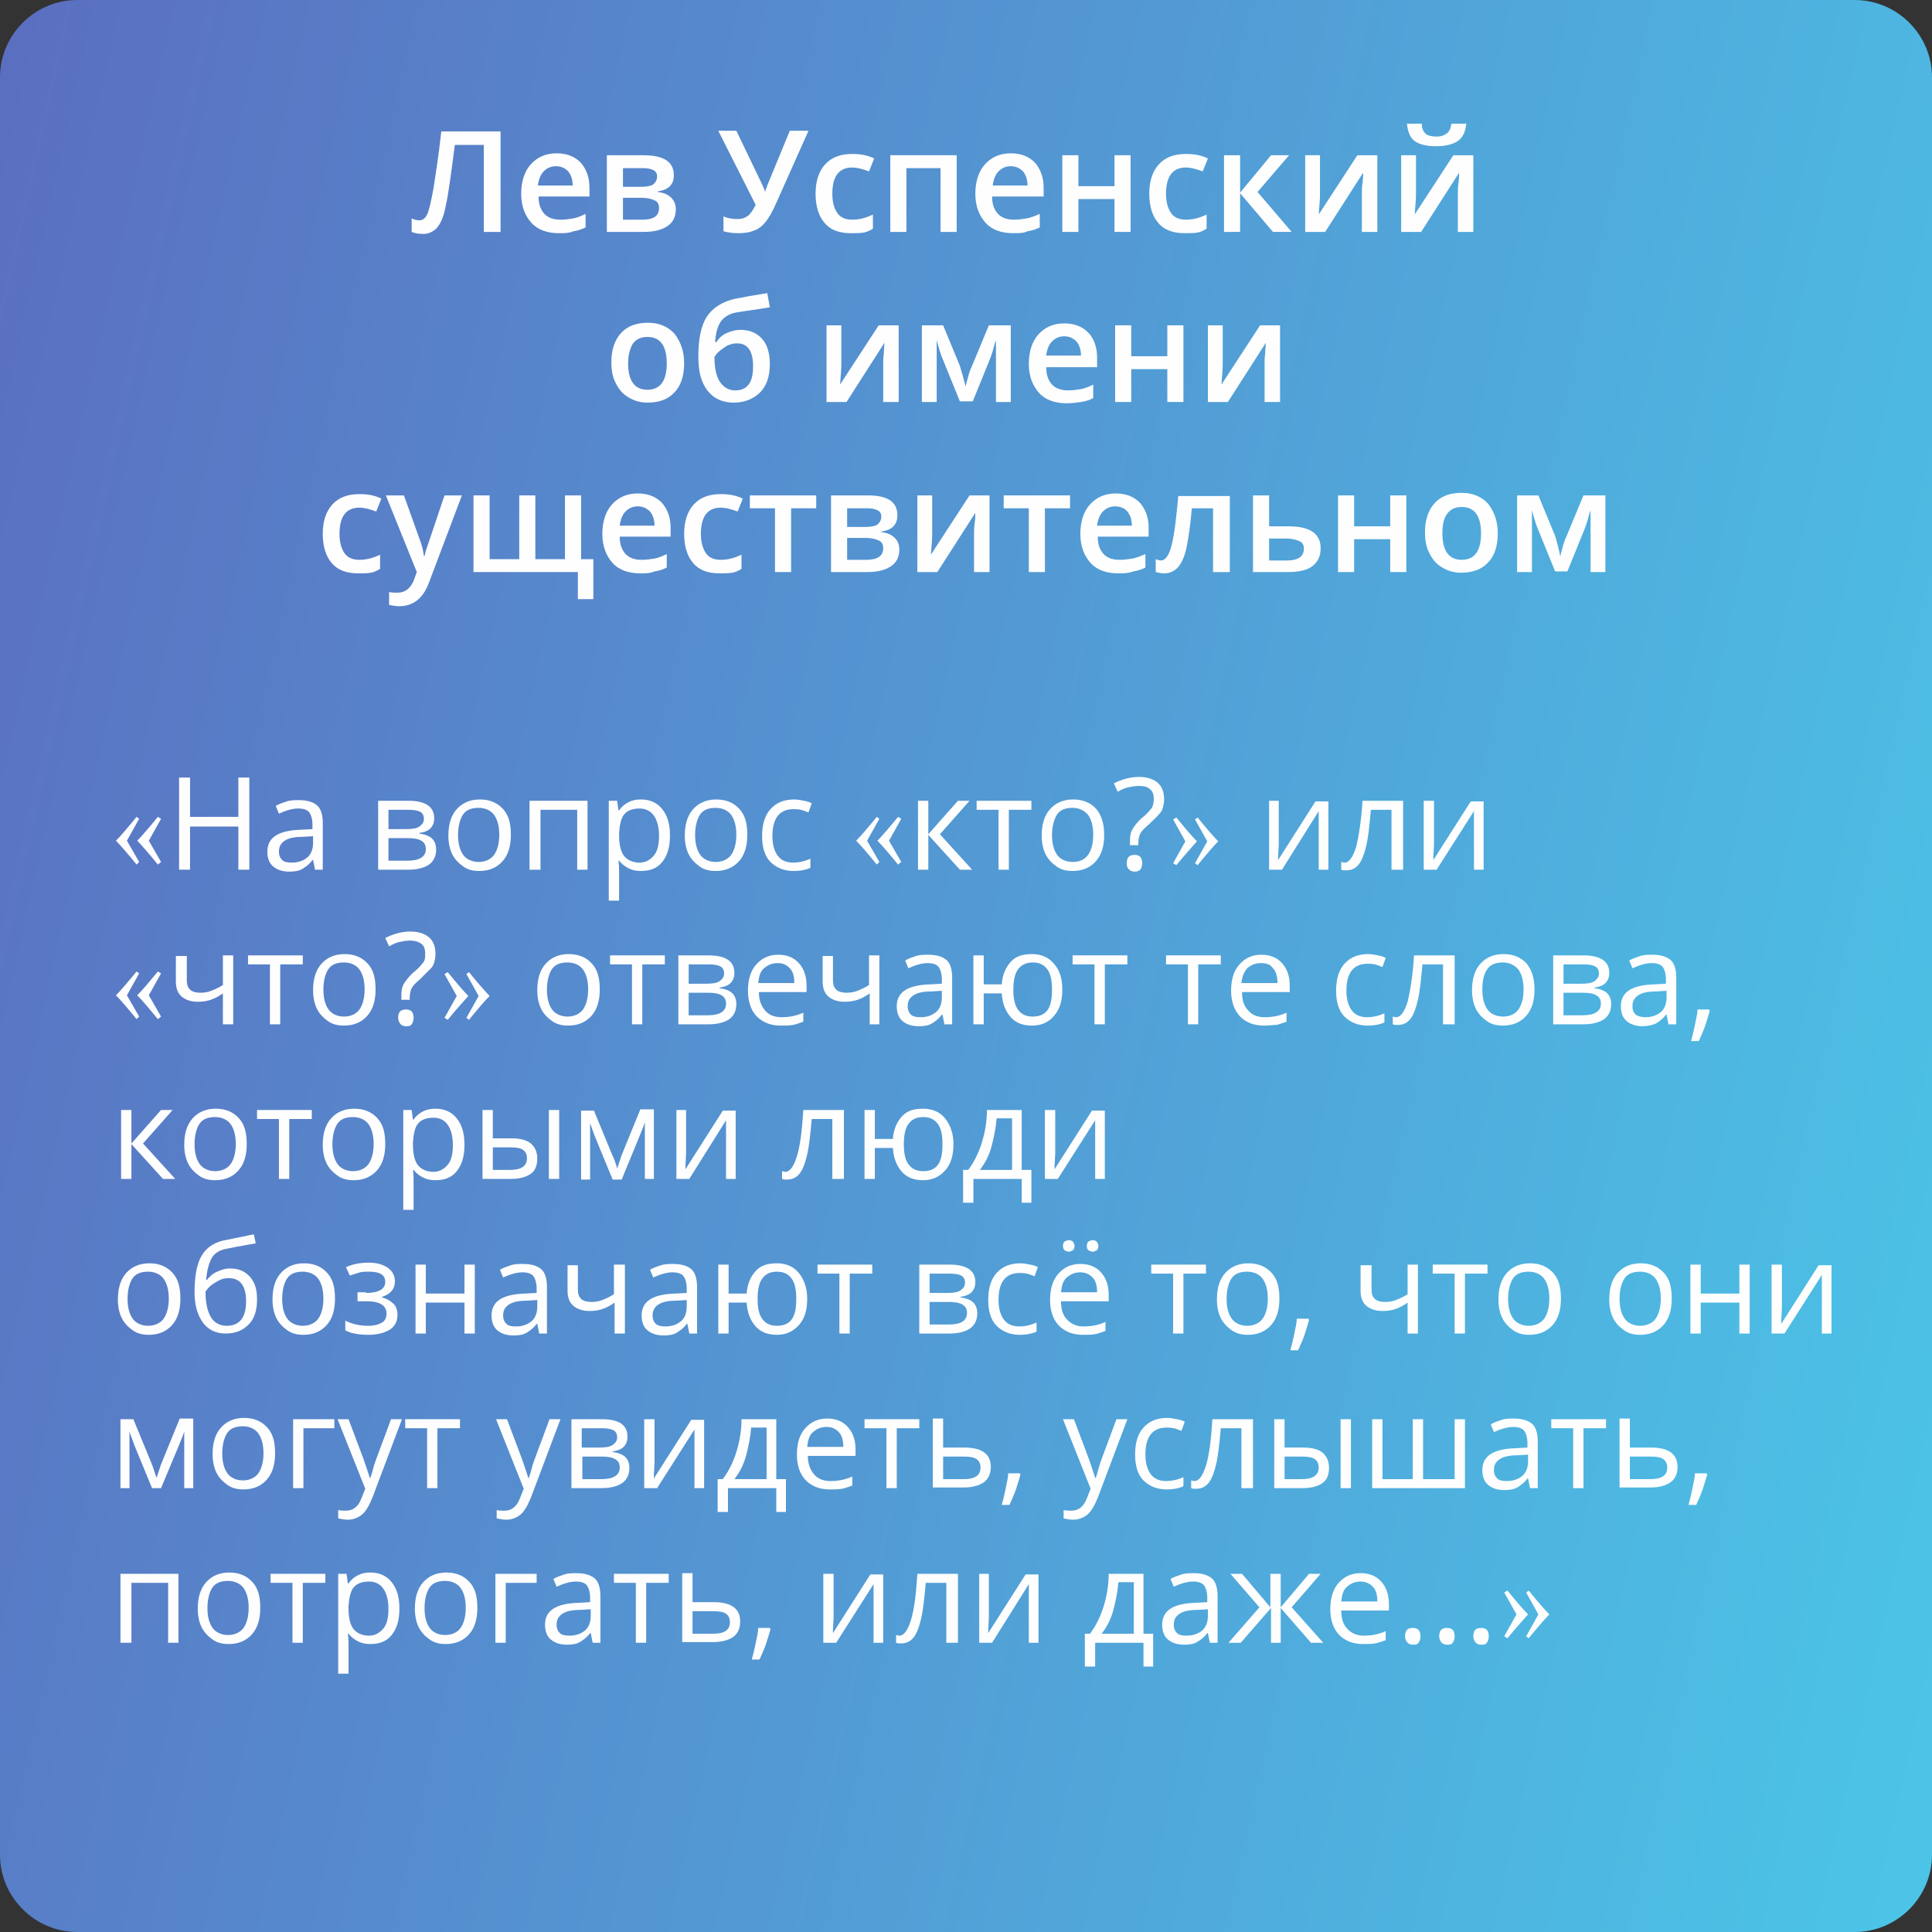 <?xml version="1.0" encoding="utf-8"?>
<!-- Generator: Adobe Illustrator 19.2.0, SVG Export Plug-In . SVG Version: 6.00 Build 0)  -->
<svg version="1.1" id="Слой_1" xmlns="http://www.w3.org/2000/svg" xmlns:xlink="http://www.w3.org/1999/xlink" x="0px" y="0px"
	 viewBox="0 0 299.9 299.9" style="enable-background:new 0 0 299.9 299.9;" xml:space="preserve">
<rect x="0" y="0" width="299.9" height="299.9" fill="#333333" stroke="none"/>
<style type="text/css">
	.st0{fill:url(#SVGID_1_);}
	.st1{enable-background:new    ;}
	.st2{fill:#FEFEFF;}
</style>
<title>ЛевУспенский</title>
<linearGradient id="SVGID_1_" gradientUnits="userSpaceOnUse" x1="-24.551" y1="190.796" x2="317.249" y2="114.896" gradientTransform="matrix(1 0 0 -1 0 302)">
	<stop  offset="0" style="stop-color:#5B6EC0"/>
	<stop  offset="1" style="stop-color:#4BC4E7"/>
</linearGradient>
<path class="st0" d="M12,0h275.9c6.6,0,12,5.4,12,12v275.9c0,6.6-5.4,12-12,12H12c-6.6,0-12-5.4-12-12V12C0,5.4,5.4,0,12,0z"/>
<g class="st1">
	<path class="st2" d="M77.7,36h-2.6V22.5h-4.5c-0.6,4.6-1,7.7-1.4,9.4c-0.3,1.7-0.8,2.8-1.4,3.5c-0.6,0.6-1.4,1-2.4,0.9
		c-0.5,0-1-0.1-1.5-0.3v-2.1c0.4,0.2,0.8,0.3,1.2,0.3c0.5,0,0.9-0.3,1.2-0.9c0.3-0.6,0.6-2,1-4.1c0.3-2.1,0.8-5,1.2-8.8h9.2V36z"/>
	<path class="st2" d="M86.8,36.2c-1.8,0-3.3-0.5-4.3-1.6c-1-1.1-1.6-2.6-1.6-4.5c0-1.9,0.5-3.5,1.5-4.6s2.3-1.7,4-1.7
		c1.6,0,2.8,0.5,3.7,1.4c0.9,1,1.4,2.3,1.4,3.9v1.4h-7.9c0,1.2,0.3,2,0.9,2.7c0.6,0.6,1.4,0.9,2.5,0.9c0.7,0,1.4-0.1,2-0.2
		c0.6-0.1,1.3-0.4,1.9-0.7v2.1c-0.6,0.3-1.2,0.5-1.9,0.6C88.3,36.2,87.6,36.2,86.8,36.2z M86.3,25.8c-0.8,0-1.4,0.3-1.9,0.8
		s-0.8,1.3-0.9,2.2h5.4c0-1-0.3-1.7-0.7-2.2C87.7,26.1,87.1,25.8,86.3,25.8z"/>
	<path class="st2" d="M104.6,27.2c0,1.4-0.8,2.3-2.5,2.5v0.1c0.9,0.1,1.6,0.4,2.1,0.9c0.5,0.5,0.7,1.1,0.7,1.8c0,1.1-0.4,2-1.3,2.6
		c-0.9,0.6-2.1,0.9-3.7,0.9h-5.7V24.1h5.7C103,24.1,104.6,25.1,104.6,27.2z M102,27.4c0-0.5-0.2-0.8-0.6-1c-0.4-0.2-0.9-0.3-1.6-0.3
		h-3.1v2.9h2.7c0.8,0,1.5-0.1,1.9-0.3C101.8,28.3,102,27.9,102,27.4z M102.3,32.3c0-0.6-0.2-1-0.7-1.2c-0.4-0.2-1.1-0.4-2-0.4h-2.9
		v3.4h3C101.5,34.1,102.3,33.5,102.3,32.3z"/>
	<path class="st2" d="M125.5,20.3l-5,11.2c-0.6,1.4-1.2,2.4-1.7,3c-0.5,0.6-1.1,1.1-1.8,1.3c-0.7,0.3-1.5,0.4-2.4,0.4
		c-0.8,0-1.6-0.1-2.3-0.3v-2.3c0.7,0.3,1.4,0.4,2.2,0.4c0.7,0,1.2-0.2,1.6-0.5c0.4-0.3,0.8-0.9,1.2-1.7l-5.8-11.5h2.8l3.8,7.9
		c0.3,0.7,0.6,1.2,0.6,1.5h0.1c0-0.2,0.2-0.5,0.3-0.9l3.5-8.5H125.5z"/>
	<path class="st2" d="M132.1,36.2c-1.8,0-3.2-0.5-4.1-1.6c-0.9-1-1.4-2.6-1.4-4.5c0-2,0.5-3.5,1.5-4.6s2.4-1.6,4.2-1.6
		c1.3,0,2.4,0.2,3.4,0.7l-0.8,2c-1.1-0.4-1.9-0.6-2.6-0.6c-2.1,0-3.1,1.4-3.1,4.1c0,1.3,0.3,2.3,0.8,3c0.5,0.7,1.3,1,2.3,1
		c1.1,0,2.2-0.3,3.2-0.8v2.2c-0.5,0.3-0.9,0.5-1.4,0.6C133.4,36.2,132.8,36.2,132.1,36.2z"/>
	<path class="st2" d="M148.5,24.1V36H146v-9.9h-5.3V36h-2.5V24.1H148.5z"/>
	<path class="st2" d="M157.3,36.2c-1.8,0-3.3-0.5-4.3-1.6c-1-1.1-1.6-2.6-1.6-4.5c0-1.9,0.5-3.5,1.5-4.6s2.3-1.7,4-1.7
		c1.6,0,2.8,0.5,3.7,1.4c0.9,1,1.4,2.3,1.4,3.9v1.4H154c0,1.2,0.3,2,0.9,2.7c0.6,0.6,1.4,0.9,2.5,0.9c0.7,0,1.4-0.1,2-0.2
		c0.6-0.1,1.3-0.4,2-0.7v2.1c-0.6,0.3-1.2,0.5-1.9,0.6C158.9,36.2,158.1,36.2,157.3,36.2z M156.9,25.8c-0.8,0-1.4,0.3-1.9,0.8
		s-0.8,1.3-0.9,2.2h5.4c0-1-0.3-1.7-0.7-2.2C158.3,26.1,157.7,25.8,156.9,25.8z"/>
	<path class="st2" d="M167.4,24.1v4.8h5.6v-4.8h2.5V36h-2.5v-5.1h-5.6V36h-2.5V24.1H167.4z"/>
	<path class="st2" d="M183.9,36.2c-1.8,0-3.2-0.5-4.1-1.6c-0.9-1-1.4-2.6-1.4-4.5c0-2,0.5-3.5,1.5-4.6s2.4-1.6,4.2-1.6
		c1.3,0,2.4,0.2,3.4,0.7l-0.8,2c-1.1-0.4-1.9-0.6-2.6-0.6c-2.1,0-3.1,1.4-3.1,4.1c0,1.3,0.3,2.3,0.8,3c0.5,0.7,1.3,1,2.3,1
		c1.1,0,2.2-0.3,3.2-0.8v2.2c-0.5,0.3-0.9,0.5-1.4,0.6S184.6,36.2,183.9,36.2z"/>
	<path class="st2" d="M197.3,24.1h2.8l-4.9,5.7l5.3,6.2h-2.9l-5.1-6v6H190V24.1h2.5v5.8L197.3,24.1z"/>
	<path class="st2" d="M204.9,24.1v6.1c0,0.7-0.1,1.8-0.2,3.1l6-9.2h3.1V36h-2.4v-6c0-0.3,0-0.9,0.1-1.6s0.1-1.3,0.1-1.6l-5.9,9.2
		h-3.1V24.1H204.9z"/>
	<path class="st2" d="M219.8,24.1v6.1c0,0.7-0.1,1.8-0.2,3.1l6-9.2h3.1V36h-2.4v-6c0-0.3,0-0.9,0.1-1.6s0.1-1.3,0.1-1.6l-5.9,9.2
		h-3.1V24.1H219.8z M222.9,22.7c-1.5,0-2.6-0.3-3.3-0.8c-0.7-0.5-1.1-1.5-1.2-2.7h2.3c0,0.5,0.1,0.9,0.3,1.2s0.4,0.5,0.7,0.6
		c0.3,0.1,0.7,0.2,1.3,0.2c0.7,0,1.2-0.2,1.6-0.5c0.4-0.3,0.6-0.8,0.7-1.5h2.3c-0.1,1.2-0.5,2.1-1.3,2.7
		C225.5,22.4,224.4,22.7,222.9,22.7z"/>
</g>
<g class="st1">
	<path class="st2" d="M106.2,56.4c0,1.9-0.5,3.5-1.5,4.5c-1,1.1-2.4,1.6-4.2,1.6c-1.1,0-2.1-0.3-2.9-0.8c-0.9-0.5-1.5-1.2-2-2.2
		c-0.5-0.9-0.7-2-0.7-3.3c0-1.9,0.5-3.4,1.5-4.5s2.4-1.6,4.2-1.6c1.7,0,3.1,0.6,4.1,1.7C105.7,53.1,106.2,54.6,106.2,56.4z
		 M97.5,56.4c0,2.7,1,4.1,3,4.1c2,0,3-1.4,3-4.1c0-2.7-1-4.1-3-4.1c-1.1,0-1.8,0.4-2.3,1.1C97.8,54.1,97.5,55.1,97.5,56.4z"/>
	<path class="st2" d="M108.4,55.3c0-2.6,0.4-4.7,1.3-6.1c0.9-1.4,2.3-2.3,4.3-2.8c1.5-0.3,3.2-0.6,5.1-0.9l0.4,2.2
		c-2.3,0.4-4.1,0.6-5.2,0.8c-1.1,0.2-1.9,0.7-2.4,1.4c-0.5,0.7-0.8,1.8-0.9,3.2h0.2c0.4-0.6,0.9-1.1,1.6-1.4
		c0.7-0.3,1.4-0.5,2.1-0.5c1.5,0,2.6,0.5,3.4,1.4s1.2,2.2,1.2,3.9c0,1.9-0.5,3.4-1.5,4.4c-1,1-2.4,1.6-4.1,1.6
		c-1.7,0-3.1-0.6-4.1-1.9S108.4,57.6,108.4,55.3z M114.1,60.6c1.9,0,2.8-1.2,2.8-3.7c0-2.4-0.8-3.6-2.5-3.6c-0.5,0-0.9,0.1-1.4,0.3
		c-0.4,0.2-0.8,0.5-1.2,0.8c-0.4,0.3-0.7,0.7-0.9,1c0,1.7,0.3,3,0.8,3.8C112.3,60.1,113.1,60.6,114.1,60.6z"/>
	<path class="st2" d="M130.6,50.5v6.1c0,0.7-0.1,1.8-0.2,3.1l6-9.2h3.1v11.9h-2.4v-6c0-0.3,0-0.9,0.1-1.6c0-0.7,0.1-1.3,0.1-1.6
		l-5.9,9.2h-3.1V50.5H130.6z"/>
	<path class="st2" d="M149.9,60l0.1-0.5c0.3-1.1,0.5-1.9,0.8-2.5l2.7-6.5h3.4v11.9h-2.3v-9.6l-0.2,0.6c-0.3,1.2-0.6,2-0.8,2.5
		l-2.6,6.4H149l-2.6-6.4c-0.4-0.9-0.7-2-1-3.1v9.6h-2.3V50.5h3.3l2.6,6.3C149.2,57.4,149.5,58.5,149.9,60z"/>
	<path class="st2" d="M165.6,62.6c-1.8,0-3.3-0.5-4.3-1.6c-1-1.1-1.6-2.6-1.6-4.5c0-1.9,0.5-3.5,1.5-4.6s2.3-1.7,4-1.7
		c1.6,0,2.8,0.5,3.7,1.4s1.4,2.3,1.4,3.9V57h-7.9c0,1.2,0.3,2,0.9,2.7c0.6,0.6,1.4,0.9,2.5,0.9c0.7,0,1.4-0.1,2-0.2
		c0.6-0.1,1.3-0.4,1.9-0.7v2.1c-0.6,0.3-1.2,0.5-1.9,0.6S166.4,62.6,165.6,62.6z M165.2,52.2c-0.8,0-1.4,0.3-1.9,0.8
		s-0.8,1.3-0.9,2.2h5.4c0-1-0.3-1.7-0.7-2.2C166.6,52.5,166,52.2,165.2,52.2z"/>
	<path class="st2" d="M175.6,50.5v4.8h5.6v-4.8h2.5v11.9h-2.5v-5.1h-5.6v5.1h-2.5V50.5H175.6z"/>
	<path class="st2" d="M189.8,50.5v6.1c0,0.7-0.1,1.8-0.2,3.1l6-9.2h3.1v11.9h-2.4v-6c0-0.3,0-0.9,0.1-1.6c0-0.7,0.1-1.3,0.1-1.6
		l-5.9,9.2h-3.1V50.5H189.8z"/>
</g>
<g class="st1">
	<path class="st2" d="M55.6,89c-1.8,0-3.2-0.5-4.1-1.6c-0.9-1-1.4-2.6-1.4-4.5c0-2,0.5-3.5,1.5-4.6s2.4-1.6,4.2-1.6
		c1.3,0,2.4,0.2,3.4,0.7l-0.8,2c-1.1-0.4-1.9-0.6-2.6-0.6c-2.1,0-3.1,1.4-3.1,4.1c0,1.3,0.3,2.3,0.8,3c0.5,0.7,1.3,1,2.3,1
		c1.1,0,2.2-0.3,3.2-0.8v2.2c-0.5,0.3-0.9,0.5-1.4,0.6C57,89,56.4,89,55.6,89z"/>
	<path class="st2" d="M59.9,76.9h2.8l2.4,6.7c0.4,1,0.6,1.9,0.7,2.7h0.1c0.1-0.4,0.2-0.9,0.4-1.4c0.2-0.6,1.1-3.2,2.7-8h2.7
		l-5.1,13.5c-0.9,2.5-2.5,3.7-4.6,3.7c-0.6,0-1.1-0.1-1.6-0.2v-2c0.4,0.1,0.8,0.1,1.3,0.1c1.2,0,2.1-0.7,2.6-2.1l0.4-1.1L59.9,76.9z
		"/>
	<path class="st2" d="M90.4,86.8h1.7V93h-2.4v-4.2H73.5V76.9h2.5v9.9h4.6v-9.9h2.5v9.9h4.6v-9.9h2.5V86.8z"/>
	<path class="st2" d="M99.4,89c-1.8,0-3.3-0.5-4.3-1.6c-1-1.1-1.6-2.6-1.6-4.5c0-1.9,0.5-3.5,1.5-4.6s2.3-1.7,4-1.7
		c1.6,0,2.8,0.5,3.7,1.4c0.9,1,1.4,2.3,1.4,3.9v1.4h-7.9c0,1.2,0.3,2,0.9,2.7c0.6,0.6,1.4,0.9,2.5,0.9c0.7,0,1.4-0.1,2-0.2
		c0.6-0.1,1.3-0.4,1.9-0.7v2.1c-0.6,0.3-1.2,0.5-1.9,0.6C100.9,89,100.2,89,99.4,89z M99,78.6c-0.8,0-1.4,0.3-1.9,0.8
		s-0.8,1.3-0.9,2.2h5.4c0-1-0.3-1.7-0.7-2.2C100.4,78.9,99.8,78.6,99,78.6z"/>
	<path class="st2" d="M111.7,89c-1.8,0-3.2-0.5-4.1-1.6c-0.9-1-1.4-2.6-1.4-4.5c0-2,0.5-3.5,1.5-4.6s2.4-1.6,4.2-1.6
		c1.3,0,2.4,0.2,3.4,0.7l-0.8,2c-1.1-0.4-1.9-0.6-2.6-0.6c-2.1,0-3.1,1.4-3.1,4.1c0,1.3,0.3,2.3,0.8,3c0.5,0.7,1.3,1,2.3,1
		c1.1,0,2.2-0.3,3.2-0.8v2.2c-0.5,0.3-0.9,0.5-1.4,0.6C113.1,89,112.4,89,111.7,89z"/>
	<path class="st2" d="M126.7,76.9v2h-3.9v9.9h-2.5v-9.9h-3.9v-2H126.7z"/>
	<path class="st2" d="M139.3,80c0,1.4-0.8,2.3-2.5,2.5v0.1c0.9,0.1,1.6,0.4,2.1,0.9c0.5,0.5,0.7,1.1,0.7,1.8c0,1.1-0.4,2-1.3,2.6
		c-0.9,0.6-2.1,0.9-3.7,0.9H129V76.9h5.7C137.8,76.9,139.3,77.9,139.3,80z M136.8,80.2c0-0.5-0.2-0.8-0.6-1
		c-0.4-0.2-0.9-0.3-1.6-0.3h-3.1v2.9h2.7c0.8,0,1.5-0.1,1.9-0.3C136.6,81.1,136.8,80.7,136.8,80.2z M137.1,85.1c0-0.6-0.2-1-0.7-1.2
		c-0.4-0.2-1.1-0.4-2-0.4h-2.9v3.4h3C136.2,86.9,137.1,86.3,137.1,85.1z"/>
	<path class="st2" d="M144.7,76.9V83c0,0.7-0.1,1.8-0.2,3.1l6-9.2h3.1v11.9h-2.4v-6c0-0.3,0-0.9,0.1-1.6s0.1-1.3,0.1-1.6l-5.9,9.2
		h-3.1V76.9H144.7z"/>
	<path class="st2" d="M166.1,76.9v2h-3.9v9.9h-2.5v-9.9h-3.9v-2H166.1z"/>
	<path class="st2" d="M173.6,89c-1.8,0-3.3-0.5-4.3-1.6c-1-1.1-1.6-2.6-1.6-4.5c0-1.9,0.5-3.5,1.5-4.6s2.3-1.7,4-1.7
		c1.6,0,2.8,0.5,3.7,1.4c0.9,1,1.4,2.3,1.4,3.9v1.4h-7.9c0,1.2,0.3,2,0.9,2.7c0.6,0.6,1.4,0.9,2.5,0.9c0.7,0,1.4-0.1,2-0.2
		c0.6-0.1,1.3-0.4,2-0.7v2.1c-0.6,0.3-1.2,0.5-1.9,0.6C175.1,89,174.4,89,173.6,89z M173.1,78.6c-0.8,0-1.4,0.3-1.9,0.8
		s-0.8,1.3-0.9,2.2h5.4c0-1-0.3-1.7-0.7-2.2C174.6,78.9,173.9,78.6,173.1,78.6z"/>
	<path class="st2" d="M190.8,88.8h-2.5v-9.9H185c-0.2,2.5-0.5,4.5-0.8,6s-0.8,2.5-1.3,3.1s-1.3,1-2.1,1c-0.6,0-1-0.1-1.4-0.2v-2
		c0.3,0.1,0.5,0.2,0.8,0.2c0.7,0,1.3-0.8,1.7-2.5c0.4-1.6,0.7-4.2,1-7.5h8V88.8z"/>
	<path class="st2" d="M197,81.7h3c3.3,0,5,1.1,5,3.4c0,1.2-0.4,2.1-1.3,2.8c-0.8,0.6-2.1,0.9-3.7,0.9h-5.5V76.9h2.5V81.7z
		 M202.4,85.2c0-0.6-0.2-1-0.7-1.2s-1.1-0.4-1.9-0.4H197v3.4h2.9c0.8,0,1.5-0.2,1.9-0.5S202.4,85.7,202.4,85.2z"/>
	<path class="st2" d="M210.2,76.9v4.8h5.6v-4.8h2.5v11.9h-2.5v-5.1h-5.6v5.1h-2.5V76.9H210.2z"/>
	<path class="st2" d="M232.5,82.8c0,1.9-0.5,3.5-1.5,4.5c-1,1.1-2.4,1.6-4.2,1.6c-1.1,0-2.1-0.3-2.9-0.8c-0.9-0.5-1.5-1.2-2-2.2
		c-0.5-0.9-0.7-2-0.7-3.3c0-1.9,0.5-3.4,1.5-4.5s2.4-1.6,4.2-1.6c1.7,0,3.1,0.6,4.1,1.7C232,79.5,232.5,81,232.5,82.8z M223.9,82.8
		c0,2.7,1,4.1,3,4.1c2,0,3-1.4,3-4.1c0-2.7-1-4.1-3-4.1c-1.1,0-1.8,0.4-2.3,1.1S223.9,81.5,223.9,82.8z"/>
	<path class="st2" d="M242.2,86.4l0.1-0.5c0.3-1.1,0.5-1.9,0.8-2.5l2.7-6.5h3.4v11.9h-2.3v-9.6l-0.2,0.6c-0.3,1.2-0.6,2-0.8,2.5
		l-2.6,6.4h-1.9l-2.6-6.4c-0.4-0.9-0.7-2-1-3.1v9.6h-2.3V76.9h3.3l2.6,6.3C241.6,83.8,241.9,84.9,242.2,86.4z"/>
</g>
<g class="st1">
	<path class="st2" d="M21.2,134.2c-1.3-1.6-2.5-3-3.2-3.7c0.7-0.7,1.9-2.1,3.2-3.7l0.4,0.3l-1.9,3.4l1.9,3.3L21.2,134.2z
		 M24.5,134.2c-1.3-1.6-2.5-3-3.2-3.7c0.7-0.7,1.9-2.1,3.2-3.7l0.5,0.3l-1.9,3.4l1.9,3.3L24.5,134.2z"/>
</g>
<g class="st1">
	<path class="st2" d="M38.7,135H37v-6.7h-7.5v6.7h-1.7v-14.3h1.7v6.1H37v-6.1h1.7V135z"/>
	<path class="st2" d="M48.9,135l-0.3-1.5h-0.1c-0.5,0.7-1.1,1.1-1.6,1.4s-1.2,0.4-2,0.4c-1.1,0-1.9-0.3-2.5-0.8s-0.9-1.3-0.9-2.3
		c0-2.2,1.7-3.3,5.2-3.4l1.8-0.1v-0.7c0-0.8-0.2-1.5-0.5-1.9s-0.9-0.6-1.7-0.6c-0.9,0-1.9,0.3-3,0.8l-0.5-1.2
		c0.5-0.3,1.1-0.5,1.7-0.7s1.3-0.2,1.9-0.2c1.3,0,2.2,0.3,2.8,0.8s0.9,1.5,0.9,2.7v7.3H48.9z M45.3,133.9c1,0,1.8-0.3,2.4-0.8
		s0.9-1.3,0.9-2.3v-1l-1.6,0.1c-1.3,0-2.2,0.2-2.8,0.6s-0.9,0.9-0.9,1.7c0,0.6,0.2,1,0.5,1.3S44.6,133.9,45.3,133.9z"/>
	<path class="st2" d="M67.4,127c0,0.7-0.2,1.2-0.6,1.6s-1,0.6-1.7,0.7v0.1c0.9,0.1,1.6,0.4,2,0.8s0.6,1,0.6,1.7c0,1-0.4,1.8-1.1,2.3
		s-1.8,0.8-3.2,0.8h-4.7v-10.7h4.7C66,124.3,67.4,125.2,67.4,127z M65.8,127.1c0-0.5-0.2-0.9-0.6-1.1s-1-0.3-1.8-0.3h-3.1v3H63
		c1,0,1.7-0.1,2.1-0.4S65.8,127.7,65.8,127.1z M66.1,131.8c0-0.6-0.2-1-0.7-1.3s-1.2-0.4-2.2-0.4h-2.9v3.5h3
		C65.1,133.6,66.1,133,66.1,131.8z"/>
	<path class="st2" d="M79.3,129.6c0,1.7-0.4,3.1-1.3,4.1s-2.1,1.5-3.6,1.5c-1,0-1.8-0.2-2.5-0.7s-1.3-1.1-1.7-1.9s-0.6-1.8-0.6-2.9
		c0-1.7,0.4-3.1,1.3-4.1s2.1-1.5,3.6-1.5c1.5,0,2.7,0.5,3.6,1.5S79.3,127.9,79.3,129.6z M71.1,129.6c0,1.4,0.3,2.4,0.8,3.1
		s1.4,1.1,2.4,1.1s1.9-0.4,2.4-1.1s0.8-1.8,0.8-3.1c0-1.4-0.3-2.4-0.8-3.1s-1.4-1.1-2.4-1.1c-1.1,0-1.9,0.3-2.4,1
		S71.1,128.3,71.1,129.6z"/>
	<path class="st2" d="M83.8,135h-1.6v-10.7h9V135h-1.6v-9.3h-5.7V135z"/>
	<path class="st2" d="M99.5,135.2c-0.7,0-1.3-0.1-1.9-0.4s-1.1-0.7-1.5-1.2h-0.1c0.1,0.6,0.1,1.2,0.1,1.8v4.4h-1.6v-15.5h1.3
		l0.2,1.5h0.1c0.4-0.6,0.9-1,1.5-1.3s1.2-0.4,1.9-0.4c1.4,0,2.5,0.5,3.3,1.5s1.2,2.3,1.2,4.1c0,1.8-0.4,3.1-1.2,4.1
		S100.9,135.2,99.5,135.2z M99.3,125.5c-1.1,0-1.9,0.3-2.4,0.9s-0.7,1.6-0.8,2.9v0.4c0,1.5,0.3,2.6,0.8,3.2s1.3,1,2.4,1
		c0.9,0,1.6-0.4,2.2-1.1s0.8-1.8,0.8-3.1c0-1.3-0.3-2.4-0.8-3.1S100.2,125.5,99.3,125.5z"/>
	<path class="st2" d="M116,129.6c0,1.7-0.4,3.1-1.3,4.1s-2.1,1.5-3.6,1.5c-1,0-1.8-0.2-2.5-0.7s-1.3-1.1-1.7-1.9s-0.6-1.8-0.6-2.9
		c0-1.7,0.4-3.1,1.3-4.1s2.1-1.5,3.6-1.5c1.5,0,2.7,0.5,3.6,1.5S116,127.9,116,129.6z M107.9,129.6c0,1.4,0.3,2.4,0.8,3.1
		s1.4,1.1,2.4,1.1s1.9-0.4,2.4-1.1s0.8-1.8,0.8-3.1c0-1.4-0.3-2.4-0.8-3.1s-1.4-1.1-2.4-1.1c-1.1,0-1.9,0.3-2.4,1
		S107.9,128.3,107.9,129.6z"/>
	<path class="st2" d="M123.2,135.2c-1.5,0-2.7-0.5-3.6-1.4s-1.3-2.3-1.3-4c0-1.8,0.4-3.2,1.3-4.2s2.1-1.5,3.7-1.5
		c0.5,0,1,0.1,1.5,0.2s0.9,0.2,1.2,0.4l-0.5,1.4c-0.4-0.1-0.7-0.3-1.2-0.4s-0.8-0.1-1.1-0.1c-2.2,0-3.3,1.4-3.3,4.2
		c0,1.3,0.3,2.3,0.8,3s1.3,1.1,2.4,1.1c0.9,0,1.8-0.2,2.7-0.6v1.4C125.2,135,124.3,135.2,123.2,135.2z"/>
</g>
<g class="st1">
	<path class="st2" d="M136.1,134.2c-1.3-1.6-2.5-3-3.2-3.7c0.7-0.7,1.9-2.1,3.2-3.7l0.4,0.3l-1.9,3.4l1.9,3.3L136.1,134.2z
		 M139.4,134.2c-1.3-1.6-2.5-3-3.2-3.7c0.7-0.7,1.9-2.1,3.2-3.7l0.5,0.3l-1.9,3.4l1.9,3.3L139.4,134.2z"/>
</g>
<g class="st1">
	<path class="st2" d="M148.7,124.3h1.8l-4.6,5.2l5,5.5H149l-4.9-5.4v5.4h-1.6v-10.7h1.6v5.2L148.7,124.3z"/>
	<path class="st2" d="M160.1,125.7h-3.5v9.3H155v-9.3h-3.4v-1.4h8.5V125.7z"/>
	<path class="st2" d="M171.4,129.6c0,1.7-0.4,3.1-1.3,4.1s-2.1,1.5-3.6,1.5c-1,0-1.8-0.2-2.5-0.7s-1.3-1.1-1.7-1.9
		c-0.4-0.8-0.6-1.8-0.6-2.9c0-1.7,0.4-3.1,1.3-4.1c0.9-1,2.1-1.5,3.6-1.5c1.5,0,2.7,0.5,3.6,1.5C171,126.6,171.4,127.9,171.4,129.6z
		 M163.3,129.6c0,1.4,0.3,2.4,0.8,3.1s1.4,1.1,2.4,1.1c1.1,0,1.9-0.4,2.4-1.1c0.5-0.7,0.8-1.8,0.8-3.1c0-1.4-0.3-2.4-0.8-3.1
		c-0.6-0.7-1.4-1.1-2.4-1.1c-1.1,0-1.9,0.3-2.4,1C163.6,127.2,163.3,128.3,163.3,129.6z"/>
	<path class="st2" d="M175.4,131.1v-0.5c0-0.8,0.1-1.4,0.4-1.9s0.7-1,1.3-1.6c0.9-0.7,1.4-1.3,1.7-1.7c0.2-0.4,0.3-0.8,0.3-1.4
		c0-0.7-0.2-1.2-0.6-1.5c-0.4-0.4-1-0.5-1.8-0.5c-0.5,0-1,0.1-1.5,0.2s-1,0.3-1.7,0.7l-0.6-1.3c1.2-0.6,2.5-1,3.9-1
		c1.2,0,2.2,0.3,2.9,0.9c0.7,0.6,1,1.5,1,2.6c0,0.5-0.1,0.9-0.2,1.3s-0.3,0.7-0.6,1c-0.2,0.3-0.8,0.8-1.6,1.6
		c-0.7,0.6-1.1,1-1.3,1.4c-0.2,0.4-0.3,0.9-0.3,1.5v0.3H175.4z M174.9,134c0-0.9,0.4-1.3,1.2-1.3c0.4,0,0.7,0.1,0.9,0.3
		s0.3,0.6,0.3,1c0,0.4-0.1,0.7-0.3,1c-0.2,0.2-0.5,0.3-0.9,0.3c-0.3,0-0.6-0.1-0.8-0.3C175,134.8,174.9,134.4,174.9,134z"/>
</g>
<g class="st1">
	<path class="st2" d="M182.6,126.9c1.3,1.6,2.5,3,3.2,3.7c-0.6,0.7-1.9,2.1-3.2,3.7l-0.5-0.3l1.9-3.4l-1.9-3.4L182.6,126.9z
		 M185.9,126.9c1.3,1.6,2.5,3,3.2,3.7c-0.7,0.7-1.9,2.1-3.2,3.7l-0.4-0.3l1.9-3.4l-1.9-3.4L185.9,126.9z"/>
</g>
<g class="st1">
	<path class="st2" d="M198.5,124.3v6.8l-0.1,1.8l0,0.6l5.8-9.1h2V135h-1.5v-6.5l0-1.3l0-1.3L199,135h-2v-10.7H198.5z"/>
	<path class="st2" d="M217.6,135H216v-9.3h-3.2c-0.2,2.3-0.4,4.2-0.7,5.5s-0.7,2.4-1.2,3s-1.1,0.9-1.9,0.9c-0.4,0-0.6,0-0.8-0.1
		v-1.2c0.1,0,0.3,0.1,0.5,0.1c0.7,0,1.3-0.8,1.8-2.4c0.4-1.6,0.8-4,1-7.2h6.3V135z"/>
	<path class="st2" d="M222.6,124.3v6.8l-0.1,1.8l0,0.6l5.8-9.1h2V135h-1.5v-6.5l0-1.3l0-1.3l-5.8,9.1h-2v-10.7H222.6z"/>
</g>
<g class="st1">
	<path class="st2" d="M21.2,158.2c-1.3-1.6-2.5-3-3.2-3.7c0.7-0.7,1.9-2.1,3.2-3.7l0.4,0.3l-1.9,3.4l1.9,3.3L21.2,158.2z
		 M24.5,158.2c-1.3-1.6-2.5-3-3.2-3.7c0.7-0.7,1.9-2.1,3.2-3.7l0.5,0.3l-1.9,3.4l1.9,3.3L24.5,158.2z"/>
</g>
<g class="st1">
	<path class="st2" d="M29,148.3v3.9c0,1.3,0.7,1.9,2.1,1.9c0.6,0,1.2-0.1,1.7-0.3s1.2-0.5,1.8-0.9v-4.6h1.6V159h-1.6v-4.8
		c-0.7,0.5-1.3,0.8-1.9,1s-1.2,0.3-2,0.3c-1.1,0-1.9-0.3-2.5-0.8s-0.9-1.3-0.9-2.3v-4H29z"/>
	<path class="st2" d="M47,149.7h-3.5v9.3h-1.6v-9.3h-3.4v-1.4H47V149.7z"/>
	<path class="st2" d="M58.3,153.6c0,1.7-0.4,3.1-1.3,4.1s-2.1,1.5-3.6,1.5c-1,0-1.8-0.2-2.5-0.7s-1.3-1.1-1.7-1.9s-0.6-1.8-0.6-2.9
		c0-1.7,0.4-3.1,1.3-4.1s2.1-1.5,3.6-1.5c1.5,0,2.7,0.5,3.6,1.5S58.3,151.9,58.3,153.6z M50.2,153.6c0,1.4,0.3,2.4,0.8,3.1
		s1.4,1.1,2.4,1.1s1.9-0.4,2.4-1.1s0.8-1.8,0.8-3.1c0-1.4-0.3-2.4-0.8-3.1s-1.4-1.1-2.4-1.1c-1.1,0-1.9,0.3-2.4,1
		S50.2,152.3,50.2,153.6z"/>
	<path class="st2" d="M62.3,155.1v-0.5c0-0.8,0.1-1.4,0.4-1.9s0.7-1,1.3-1.6c0.9-0.7,1.4-1.3,1.7-1.7s0.3-0.8,0.3-1.4
		c0-0.7-0.2-1.2-0.6-1.5s-1-0.5-1.8-0.5c-0.5,0-1,0.1-1.5,0.2s-1,0.3-1.7,0.7l-0.6-1.3c1.2-0.6,2.5-1,3.9-1c1.2,0,2.2,0.3,2.9,0.9
		s1,1.5,1,2.6c0,0.5-0.1,0.9-0.2,1.3s-0.3,0.7-0.6,1s-0.8,0.8-1.6,1.6c-0.7,0.6-1.1,1-1.3,1.4s-0.3,0.9-0.3,1.5v0.3H62.3z M61.8,158
		c0-0.9,0.4-1.3,1.2-1.3c0.4,0,0.7,0.1,0.9,0.3s0.3,0.6,0.3,1c0,0.4-0.1,0.7-0.3,1s-0.5,0.3-0.9,0.3c-0.3,0-0.6-0.1-0.8-0.3
		S61.8,158.4,61.8,158z"/>
</g>
<g class="st1">
	<path class="st2" d="M69.5,150.9c1.3,1.6,2.5,3,3.2,3.7c-0.6,0.7-1.9,2.1-3.2,3.7l-0.5-0.3l1.9-3.4l-1.9-3.4L69.5,150.9z
		 M72.8,150.9c1.3,1.6,2.5,3,3.2,3.7c-0.7,0.7-1.9,2.1-3.2,3.7l-0.4-0.3l1.9-3.4l-1.9-3.4L72.8,150.9z"/>
</g>
<g class="st1">
	<path class="st2" d="M93.1,153.6c0,1.7-0.4,3.1-1.3,4.1s-2.1,1.5-3.6,1.5c-1,0-1.8-0.2-2.5-0.7s-1.3-1.1-1.7-1.9s-0.6-1.8-0.6-2.9
		c0-1.7,0.4-3.1,1.3-4.1s2.1-1.5,3.6-1.5c1.5,0,2.7,0.5,3.6,1.5S93.1,151.9,93.1,153.6z M84.9,153.6c0,1.4,0.3,2.4,0.8,3.1
		s1.4,1.1,2.4,1.1s1.9-0.4,2.4-1.1s0.8-1.8,0.8-3.1c0-1.4-0.3-2.4-0.8-3.1s-1.4-1.1-2.4-1.1c-1.1,0-1.9,0.3-2.4,1
		S84.9,152.3,84.9,153.6z"/>
	<path class="st2" d="M103.2,149.7h-3.5v9.3h-1.6v-9.3h-3.4v-1.4h8.5V149.7z"/>
	<path class="st2" d="M114,151c0,0.7-0.2,1.2-0.6,1.6s-1,0.6-1.7,0.7v0.1c0.9,0.1,1.6,0.4,2,0.8s0.6,1,0.6,1.7c0,1-0.4,1.8-1.1,2.3
		s-1.8,0.8-3.2,0.8h-4.7v-10.7h4.7C112.6,148.3,114,149.2,114,151z M112.4,151.1c0-0.5-0.2-0.9-0.6-1.1s-1-0.3-1.8-0.3h-3.1v3h2.7
		c1,0,1.7-0.1,2.1-0.4S112.4,151.7,112.4,151.1z M112.7,155.8c0-0.6-0.2-1-0.7-1.3s-1.2-0.4-2.2-0.4h-2.9v3.5h3
		C111.7,157.6,112.7,157,112.7,155.8z"/>
	<path class="st2" d="M121.2,159.2c-1.6,0-2.8-0.5-3.7-1.4s-1.4-2.3-1.4-4c0-1.7,0.4-3.1,1.3-4.1s2-1.5,3.4-1.5
		c1.3,0,2.4,0.4,3.2,1.3s1.2,2,1.2,3.5v1h-7.4c0,1.3,0.4,2.2,1,2.9s1.5,1,2.5,1c1.2,0,2.3-0.2,3.4-0.7v1.4c-0.6,0.2-1.1,0.4-1.6,0.5
		S121.9,159.2,121.2,159.2z M120.7,149.5c-0.9,0-1.5,0.3-2.1,0.8s-0.8,1.3-0.9,2.3h5.6c0-1-0.2-1.8-0.7-2.3S121.6,149.5,120.7,149.5
		z"/>
	<path class="st2" d="M129.3,148.3v3.9c0,1.3,0.7,1.9,2.1,1.9c0.6,0,1.2-0.1,1.7-0.3s1.2-0.5,1.8-0.9v-4.6h1.6V159H135v-4.8
		c-0.7,0.5-1.3,0.8-1.9,1s-1.2,0.3-2,0.3c-1.1,0-1.9-0.3-2.5-0.8s-0.9-1.3-0.9-2.3v-4H129.3z"/>
	<path class="st2" d="M146.6,159l-0.3-1.5h-0.1c-0.5,0.7-1.1,1.1-1.6,1.4s-1.2,0.4-2,0.4c-1.1,0-1.9-0.3-2.5-0.8s-0.9-1.3-0.9-2.3
		c0-2.2,1.7-3.3,5.2-3.4l1.8-0.1v-0.7c0-0.8-0.2-1.5-0.5-1.9s-0.9-0.6-1.7-0.6c-0.9,0-1.9,0.3-3,0.8l-0.5-1.2
		c0.5-0.3,1.1-0.5,1.7-0.7s1.3-0.2,1.9-0.2c1.3,0,2.2,0.3,2.8,0.8s0.9,1.5,0.9,2.7v7.3H146.6z M142.9,157.9c1,0,1.8-0.3,2.4-0.8
		s0.9-1.3,0.9-2.3v-1l-1.6,0.1c-1.3,0-2.2,0.2-2.8,0.6s-0.9,0.9-0.9,1.7c0,0.6,0.2,1,0.5,1.3S142.3,157.9,142.9,157.9z"/>
	<path class="st2" d="M164.9,153.6c0,1.8-0.4,3.1-1.3,4.1c-0.8,1-2,1.5-3.4,1.5c-1.4,0-2.5-0.4-3.3-1.3c-0.8-0.9-1.3-2.1-1.4-3.7
		h-2.8v4.8h-1.6v-10.7h1.6v4.5h2.8c0.1-1.5,0.6-2.6,1.4-3.5s1.9-1.2,3.3-1.2c1.4,0,2.6,0.5,3.4,1.5
		C164.5,150.6,164.9,151.9,164.9,153.6z M157.3,153.6c0,1.4,0.2,2.4,0.7,3.1c0.5,0.7,1.2,1.1,2.3,1.1c1,0,1.8-0.3,2.3-1
		c0.5-0.7,0.7-1.7,0.7-3.2c0-1.4-0.2-2.4-0.7-3.1c-0.5-0.7-1.2-1.1-2.3-1.1c-1,0-1.8,0.4-2.3,1.1
		C157.5,151.2,157.3,152.3,157.3,153.6z"/>
	<path class="st2" d="M175,149.7h-3.5v9.3h-1.6v-9.3h-3.4v-1.4h8.5V149.7z"/>
	<path class="st2" d="M189.5,149.7H186v9.3h-1.6v-9.3H181v-1.4h8.5V149.7z"/>
	<path class="st2" d="M196.2,159.2c-1.6,0-2.8-0.5-3.7-1.4c-0.9-1-1.4-2.3-1.4-4c0-1.7,0.4-3.1,1.3-4.1s2-1.5,3.4-1.5
		c1.3,0,2.4,0.4,3.2,1.3s1.2,2,1.2,3.5v1h-7.4c0,1.3,0.3,2.2,1,2.9c0.6,0.7,1.5,1,2.5,1c1.2,0,2.3-0.2,3.4-0.7v1.4
		c-0.6,0.2-1.1,0.4-1.6,0.5C197.5,159.1,196.9,159.2,196.2,159.2z M195.7,149.5c-0.9,0-1.5,0.3-2.1,0.8c-0.5,0.6-0.8,1.3-0.9,2.3
		h5.6c0-1-0.2-1.8-0.7-2.3C197.2,149.7,196.6,149.5,195.7,149.5z"/>
	<path class="st2" d="M212.3,159.2c-1.5,0-2.7-0.5-3.6-1.4s-1.3-2.3-1.3-4c0-1.8,0.4-3.2,1.3-4.2c0.9-1,2.1-1.5,3.7-1.5
		c0.5,0,1,0.1,1.5,0.2c0.5,0.1,0.9,0.2,1.2,0.4l-0.5,1.4c-0.4-0.1-0.7-0.3-1.2-0.4c-0.4-0.1-0.8-0.1-1.1-0.1c-2.2,0-3.3,1.4-3.3,4.2
		c0,1.3,0.3,2.3,0.8,3c0.5,0.7,1.3,1.1,2.4,1.1c0.9,0,1.8-0.2,2.7-0.6v1.4C214.3,159,213.4,159.2,212.3,159.2z"/>
	<path class="st2" d="M225.6,159h-1.6v-9.3h-3.2c-0.2,2.3-0.4,4.2-0.7,5.5s-0.7,2.4-1.2,3s-1.1,0.9-1.9,0.9c-0.4,0-0.6,0-0.8-0.1
		v-1.2c0.1,0,0.3,0.1,0.5,0.1c0.7,0,1.3-0.8,1.8-2.4c0.4-1.6,0.8-4,1-7.2h6.3V159z"/>
	<path class="st2" d="M238.2,153.6c0,1.7-0.4,3.1-1.3,4.1s-2.1,1.5-3.6,1.5c-1,0-1.8-0.2-2.5-0.7s-1.3-1.1-1.7-1.9
		c-0.4-0.8-0.6-1.8-0.6-2.9c0-1.7,0.4-3.1,1.3-4.1c0.9-1,2.1-1.5,3.6-1.5c1.5,0,2.7,0.5,3.6,1.5
		C237.8,150.6,238.2,151.9,238.2,153.6z M230.1,153.6c0,1.4,0.3,2.4,0.8,3.1s1.4,1.1,2.4,1.1c1.1,0,1.9-0.4,2.4-1.1
		c0.5-0.7,0.8-1.8,0.8-3.1c0-1.4-0.3-2.4-0.8-3.1c-0.6-0.7-1.4-1.1-2.4-1.1c-1.1,0-1.9,0.3-2.4,1
		C230.3,151.2,230.1,152.3,230.1,153.6z"/>
	<path class="st2" d="M249.8,151c0,0.7-0.2,1.2-0.6,1.6s-1,0.6-1.7,0.7v0.1c0.9,0.1,1.6,0.4,2,0.8s0.6,1,0.6,1.7
		c0,1-0.4,1.8-1.1,2.3s-1.8,0.8-3.2,0.8h-4.7v-10.7h4.7C248.4,148.3,249.8,149.2,249.8,151z M248.2,151.1c0-0.5-0.2-0.9-0.6-1.1
		s-1-0.3-1.8-0.3h-3.1v3h2.7c1,0,1.7-0.1,2.1-0.4S248.2,151.7,248.2,151.1z M248.5,155.8c0-0.6-0.2-1-0.7-1.3s-1.2-0.4-2.2-0.4h-2.9
		v3.5h3C247.5,157.6,248.5,157,248.5,155.8z"/>
	<path class="st2" d="M259,159l-0.3-1.5h-0.1c-0.5,0.7-1.1,1.1-1.6,1.4c-0.5,0.2-1.2,0.4-2,0.4c-1.1,0-1.9-0.3-2.5-0.8
		c-0.6-0.5-0.9-1.3-0.9-2.3c0-2.2,1.7-3.3,5.2-3.4l1.8-0.1v-0.7c0-0.8-0.2-1.5-0.5-1.9s-0.9-0.6-1.7-0.6c-0.9,0-1.9,0.3-3,0.8
		l-0.5-1.2c0.5-0.3,1.1-0.5,1.7-0.7c0.6-0.2,1.3-0.2,1.9-0.2c1.3,0,2.2,0.3,2.8,0.8s0.9,1.5,0.9,2.7v7.3H259z M255.4,157.9
		c1,0,1.8-0.3,2.4-0.8s0.9-1.3,0.9-2.3v-1l-1.6,0.1c-1.3,0-2.2,0.2-2.8,0.6c-0.6,0.4-0.9,0.9-0.9,1.7c0,0.6,0.2,1,0.5,1.3
		C254.2,157.7,254.7,157.9,255.4,157.9z"/>
	<path class="st2" d="M265.3,156.7l0.1,0.2c-0.2,0.7-0.4,1.4-0.7,2.3c-0.3,0.9-0.7,1.7-1,2.4h-1.2c0.2-0.7,0.4-1.5,0.6-2.5
		c0.2-1,0.4-1.8,0.4-2.4H265.3z"/>
</g>
<g class="st1">
	<path class="st2" d="M25,172.3h1.8l-4.6,5.2l5,5.5h-1.9l-4.9-5.4v5.4h-1.6v-10.7h1.6v5.2L25,172.3z"/>
	<path class="st2" d="M38.3,177.6c0,1.7-0.4,3.1-1.3,4.1s-2.1,1.5-3.6,1.5c-1,0-1.8-0.2-2.5-0.7s-1.3-1.1-1.7-1.9s-0.6-1.8-0.6-2.9
		c0-1.7,0.4-3.1,1.3-4.1s2.1-1.5,3.6-1.5c1.5,0,2.7,0.5,3.6,1.5S38.3,175.9,38.3,177.6z M30.2,177.6c0,1.4,0.3,2.4,0.8,3.1
		s1.4,1.1,2.4,1.1s1.9-0.4,2.4-1.1s0.8-1.8,0.8-3.1c0-1.4-0.3-2.4-0.8-3.1s-1.4-1.1-2.4-1.1c-1.1,0-1.9,0.3-2.4,1
		S30.2,176.3,30.2,177.6z"/>
	<path class="st2" d="M48.4,173.7h-3.5v9.3h-1.6v-9.3h-3.4v-1.4h8.5V173.7z"/>
	<path class="st2" d="M59.8,177.6c0,1.7-0.4,3.1-1.3,4.1s-2.1,1.5-3.6,1.5c-1,0-1.8-0.2-2.5-0.7s-1.3-1.1-1.7-1.9s-0.6-1.8-0.6-2.9
		c0-1.7,0.4-3.1,1.3-4.1s2.1-1.5,3.6-1.5c1.5,0,2.7,0.5,3.6,1.5S59.8,175.9,59.8,177.6z M51.6,177.6c0,1.4,0.3,2.4,0.8,3.1
		s1.4,1.1,2.4,1.1s1.9-0.4,2.4-1.1s0.8-1.8,0.8-3.1c0-1.4-0.3-2.4-0.8-3.1s-1.4-1.1-2.4-1.1c-1.1,0-1.9,0.3-2.4,1
		S51.6,176.3,51.6,177.6z"/>
	<path class="st2" d="M67.6,183.2c-0.7,0-1.3-0.1-1.9-0.4s-1.1-0.7-1.5-1.2h-0.1c0.1,0.6,0.1,1.2,0.1,1.8v4.4h-1.6v-15.5h1.3
		l0.2,1.5h0.1c0.4-0.6,0.9-1,1.5-1.3s1.2-0.4,1.9-0.4c1.4,0,2.5,0.5,3.3,1.5s1.2,2.3,1.2,4.1c0,1.8-0.4,3.1-1.2,4.1
		S69,183.2,67.6,183.2z M67.3,173.5c-1.1,0-1.9,0.3-2.4,0.9s-0.7,1.6-0.8,2.9v0.4c0,1.5,0.3,2.6,0.8,3.2s1.3,1,2.4,1
		c0.9,0,1.6-0.4,2.2-1.1s0.8-1.8,0.8-3.1c0-1.3-0.3-2.4-0.8-3.1S68.3,173.5,67.3,173.5z"/>
	<path class="st2" d="M76.5,176.7h2.9c1.4,0,2.4,0.3,3,0.8s1,1.3,1,2.3c0,1.1-0.3,1.9-1,2.4s-1.7,0.8-3.1,0.8h-4.4v-10.7h1.6V176.7z
		 M76.5,178.1v3.5h2.7c1.7,0,2.6-0.6,2.6-1.8c0-0.6-0.2-1-0.6-1.3s-1.1-0.4-2-0.4H76.5z M86.8,183h-1.6v-10.7h1.6V183z"/>
	<path class="st2" d="M95.8,181.4l0.3-0.9l0.4-1.2l2.9-7.1h2.1V183h-1.4v-8.8l-0.2,0.6l-0.6,1.5l-2.8,6.8h-1.4l-2.8-6.8
		c-0.3-0.9-0.6-1.6-0.7-2v8.8h-1.4v-10.7h2l2.8,6.8C95.3,179.8,95.6,180.6,95.8,181.4z"/>
	<path class="st2" d="M106.5,172.3v6.8l-0.1,1.8l0,0.6l5.8-9.1h2V183h-1.5v-6.5l0-1.3l0-1.3L107,183h-2v-10.7H106.5z"/>
	<path class="st2" d="M130.8,183h-1.6v-9.3h-3.2c-0.2,2.3-0.4,4.2-0.7,5.5s-0.7,2.4-1.2,3s-1.1,0.9-1.9,0.9c-0.4,0-0.6,0-0.8-0.1
		v-1.2c0.1,0,0.3,0.1,0.5,0.1c0.7,0,1.3-0.8,1.8-2.4s0.8-4,1-7.2h6.3V183z"/>
	<path class="st2" d="M148,177.6c0,1.8-0.4,3.1-1.3,4.1s-2,1.5-3.4,1.5c-1.4,0-2.5-0.4-3.3-1.3s-1.3-2.1-1.4-3.7h-2.8v4.8h-1.6
		v-10.7h1.6v4.5h2.8c0.1-1.5,0.6-2.6,1.4-3.5s1.9-1.2,3.3-1.2c1.4,0,2.6,0.5,3.4,1.5S148,175.9,148,177.6z M140.3,177.6
		c0,1.4,0.2,2.4,0.7,3.1s1.2,1.1,2.3,1.1c1,0,1.8-0.3,2.3-1s0.7-1.7,0.7-3.2c0-1.4-0.2-2.4-0.7-3.1s-1.2-1.1-2.3-1.1
		s-1.8,0.4-2.3,1.1S140.3,176.3,140.3,177.6z"/>
	<path class="st2" d="M160.2,186.7h-1.6V183h-7.5v3.7h-1.6v-5.1h0.8c0.9-1.2,1.6-2.6,2.1-4.2s0.8-3.3,0.8-5.1h5.4v9.3h1.5V186.7z
		 M157.1,181.6v-8h-2.4c-0.1,1.4-0.4,2.9-0.8,4.4s-1.1,2.7-1.8,3.6H157.1z"/>
	<path class="st2" d="M163.8,172.3v6.8l-0.1,1.8l0,0.6l5.8-9.1h2V183H170v-6.5l0-1.3l0-1.3l-5.8,9.1h-2v-10.7H163.8z"/>
</g>
<g class="st1">
	<path class="st2" d="M28,201.6c0,1.7-0.4,3.1-1.3,4.1s-2.1,1.5-3.6,1.5c-1,0-1.8-0.2-2.5-0.7s-1.3-1.1-1.7-1.9s-0.6-1.8-0.6-2.9
		c0-1.7,0.4-3.1,1.3-4.1s2.1-1.5,3.6-1.5c1.5,0,2.7,0.5,3.6,1.5S28,199.9,28,201.6z M19.8,201.6c0,1.4,0.3,2.4,0.8,3.1
		s1.4,1.1,2.4,1.1s1.9-0.4,2.4-1.1s0.8-1.8,0.8-3.1c0-1.4-0.3-2.4-0.8-3.1s-1.4-1.1-2.4-1.1c-1.1,0-1.9,0.3-2.4,1
		S19.8,200.3,19.8,201.6z"/>
	<path class="st2" d="M30.2,200.6c0-2.3,0.3-4.2,1-5.5s1.8-2.1,3.3-2.5c1.9-0.4,3.5-0.7,4.9-1l0.3,1.4c-2.3,0.4-3.9,0.7-4.8,0.9
		c-0.9,0.2-1.7,0.7-2.1,1.5s-0.7,1.9-0.8,3.3h0.1c0.4-0.5,0.9-1,1.6-1.3s1.3-0.5,2-0.5c1.3,0,2.3,0.4,3.1,1.3s1.1,2,1.1,3.5
		c0,1.7-0.4,3-1.3,3.9s-2,1.4-3.6,1.4c-1.5,0-2.7-0.6-3.5-1.7S30.2,202.7,30.2,200.6z M35.2,205.8c2,0,3-1.3,3-3.8
		c0-2.4-0.9-3.6-2.7-3.6c-0.5,0-1,0.1-1.4,0.3s-0.9,0.5-1.3,0.8s-0.7,0.7-0.9,1c0,1.7,0.3,3,0.8,3.9S34.1,205.8,35.2,205.8z"/>
	<path class="st2" d="M52,201.6c0,1.7-0.4,3.1-1.3,4.1s-2.1,1.5-3.6,1.5c-1,0-1.8-0.2-2.5-0.7s-1.3-1.1-1.7-1.9s-0.6-1.8-0.6-2.9
		c0-1.7,0.4-3.1,1.3-4.1s2.1-1.5,3.6-1.5c1.5,0,2.7,0.5,3.6,1.5S52,199.9,52,201.6z M43.8,201.6c0,1.4,0.3,2.4,0.8,3.1
		s1.4,1.1,2.4,1.1s1.9-0.4,2.4-1.1s0.8-1.8,0.8-3.1c0-1.4-0.3-2.4-0.8-3.1s-1.4-1.1-2.4-1.1c-1.1,0-1.9,0.3-2.4,1
		S43.8,200.3,43.8,201.6z"/>
	<path class="st2" d="M56.8,200.7c2,0,3-0.6,3-1.7c0-1.1-0.8-1.6-2.5-1.6c-0.5,0-1,0-1.4,0.1s-0.9,0.3-1.6,0.5l-0.6-1.3
		c1.1-0.5,2.3-0.7,3.6-0.7c1.2,0,2.2,0.3,2.9,0.8s1.1,1.2,1.1,2.1c0,1.2-0.7,2-2,2.4v0.1c0.8,0.2,1.4,0.6,1.8,1s0.6,1,0.6,1.7
		c0,1-0.4,1.8-1.2,2.3s-1.9,0.8-3.3,0.8c-1.5,0-2.7-0.2-3.6-0.7V205c1.2,0.6,2.4,0.8,3.6,0.8c0.9,0,1.6-0.2,2.1-0.5s0.7-0.8,0.7-1.4
		c0-1.2-1-1.9-3-1.9h-1.5v-1.4H56.8z"/>
	<path class="st2" d="M66.1,196.3v4.5h6v-4.5h1.6V207h-1.6v-4.8h-6v4.8h-1.6v-10.7H66.1z"/>
	<path class="st2" d="M83.7,207l-0.3-1.5h-0.1c-0.5,0.7-1.1,1.1-1.6,1.4s-1.2,0.4-2,0.4c-1.1,0-1.9-0.3-2.5-0.8s-0.9-1.3-0.9-2.3
		c0-2.2,1.7-3.3,5.2-3.4l1.8-0.1v-0.7c0-0.8-0.2-1.5-0.5-1.9s-0.9-0.6-1.7-0.6c-0.9,0-1.9,0.3-3,0.8l-0.5-1.2
		c0.5-0.3,1.1-0.5,1.7-0.7s1.3-0.2,1.9-0.2c1.3,0,2.2,0.3,2.8,0.8s0.9,1.5,0.9,2.7v7.3H83.7z M80.1,205.9c1,0,1.8-0.3,2.4-0.8
		s0.9-1.3,0.9-2.3v-1l-1.6,0.1c-1.3,0-2.2,0.2-2.8,0.6s-0.9,0.9-0.9,1.7c0,0.6,0.2,1,0.5,1.3S79.4,205.9,80.1,205.9z"/>
	<path class="st2" d="M89.7,196.3v3.9c0,1.3,0.7,1.9,2.1,1.9c0.6,0,1.2-0.1,1.7-0.3s1.2-0.5,1.8-0.9v-4.6H97V207h-1.6v-4.8
		c-0.7,0.5-1.3,0.8-1.9,1s-1.2,0.3-2,0.3c-1.1,0-1.9-0.3-2.5-0.8s-0.9-1.3-0.9-2.3v-4H89.7z"/>
	<path class="st2" d="M107,207l-0.3-1.5h-0.1c-0.5,0.7-1.1,1.1-1.6,1.4s-1.2,0.4-2,0.4c-1.1,0-1.9-0.3-2.5-0.8s-0.9-1.3-0.9-2.3
		c0-2.2,1.7-3.3,5.2-3.4l1.8-0.1v-0.7c0-0.8-0.2-1.5-0.5-1.9s-0.9-0.6-1.7-0.6c-0.9,0-1.9,0.3-3,0.8l-0.5-1.2
		c0.5-0.3,1.1-0.5,1.7-0.7s1.3-0.2,1.9-0.2c1.3,0,2.2,0.3,2.8,0.8s0.9,1.5,0.9,2.7v7.3H107z M103.3,205.9c1,0,1.8-0.3,2.4-0.8
		s0.9-1.3,0.9-2.3v-1l-1.6,0.1c-1.3,0-2.2,0.2-2.8,0.6s-0.9,0.9-0.9,1.7c0,0.6,0.2,1,0.5,1.3S102.7,205.9,103.3,205.9z"/>
	<path class="st2" d="M125.3,201.6c0,1.8-0.4,3.1-1.3,4.1s-2,1.5-3.4,1.5c-1.4,0-2.5-0.4-3.3-1.3s-1.3-2.1-1.4-3.7h-2.8v4.8h-1.6
		v-10.7h1.6v4.5h2.8c0.1-1.5,0.6-2.6,1.4-3.5s1.9-1.2,3.3-1.2c1.4,0,2.6,0.5,3.4,1.5S125.3,199.9,125.3,201.6z M117.6,201.6
		c0,1.4,0.2,2.4,0.7,3.1s1.2,1.1,2.3,1.1c1,0,1.8-0.3,2.3-1s0.7-1.7,0.7-3.2c0-1.4-0.2-2.4-0.7-3.1s-1.2-1.1-2.3-1.1
		s-1.8,0.4-2.3,1.1S117.6,200.3,117.6,201.6z"/>
	<path class="st2" d="M135.4,197.7h-3.5v9.3h-1.6v-9.3h-3.4v-1.4h8.5V197.7z"/>
	<path class="st2" d="M151.4,199c0,0.7-0.2,1.2-0.6,1.6s-1,0.6-1.7,0.7v0.1c0.9,0.1,1.6,0.4,2,0.8s0.6,1,0.6,1.7
		c0,1-0.4,1.8-1.1,2.3s-1.8,0.8-3.2,0.8h-4.7v-10.7h4.7C150,196.3,151.4,197.2,151.4,199z M149.8,199.1c0-0.5-0.2-0.9-0.6-1.1
		s-1-0.3-1.8-0.3h-3.1v3h2.7c1,0,1.7-0.1,2.1-0.4S149.8,199.7,149.8,199.1z M150.1,203.8c0-0.6-0.2-1-0.7-1.3s-1.2-0.4-2.2-0.4h-2.9
		v3.5h3C149.2,205.6,150.1,205,150.1,203.8z"/>
	<path class="st2" d="M158.3,207.2c-1.5,0-2.7-0.5-3.6-1.4s-1.3-2.3-1.3-4c0-1.8,0.4-3.2,1.3-4.2s2.1-1.5,3.7-1.5
		c0.5,0,1,0.1,1.5,0.2s0.9,0.2,1.2,0.4l-0.5,1.4c-0.4-0.1-0.7-0.3-1.2-0.4s-0.8-0.1-1.1-0.1c-2.2,0-3.3,1.4-3.3,4.2
		c0,1.3,0.3,2.3,0.8,3s1.3,1.1,2.4,1.1c0.9,0,1.8-0.2,2.7-0.6v1.4C160.3,207,159.4,207.2,158.3,207.2z"/>
	<path class="st2" d="M168.1,207.2c-1.6,0-2.8-0.5-3.7-1.4s-1.4-2.3-1.4-4c0-1.7,0.4-3.1,1.3-4.1s2-1.5,3.4-1.5
		c1.3,0,2.4,0.4,3.2,1.3s1.2,2,1.2,3.5v1h-7.4c0,1.3,0.3,2.2,1,2.9s1.5,1,2.5,1c1.2,0,2.3-0.2,3.4-0.7v1.4c-0.6,0.2-1.1,0.4-1.6,0.5
		S168.8,207.2,168.1,207.2z M167.7,197.5c-0.9,0-1.5,0.3-2.1,0.8s-0.8,1.3-0.9,2.3h5.6c0-1-0.2-1.8-0.7-2.3S168.5,197.5,167.7,197.5
		z M165,193.4c0-0.3,0.1-0.6,0.3-0.7s0.4-0.2,0.6-0.2c0.2,0,0.5,0.1,0.6,0.2s0.3,0.4,0.3,0.7c0,0.3-0.1,0.6-0.3,0.7
		s-0.4,0.2-0.6,0.2c-0.2,0-0.4-0.1-0.6-0.2S165,193.7,165,193.4z M168.7,193.4c0-0.3,0.1-0.6,0.3-0.7s0.4-0.2,0.6-0.2
		s0.5,0.1,0.6,0.2s0.3,0.4,0.3,0.7c0,0.3-0.1,0.6-0.3,0.7s-0.4,0.2-0.6,0.2s-0.4-0.1-0.6-0.2S168.7,193.7,168.7,193.4z"/>
	<path class="st2" d="M187.2,197.7h-3.5v9.3h-1.6v-9.3h-3.4v-1.4h8.5V197.7z"/>
	<path class="st2" d="M198.6,201.6c0,1.7-0.4,3.1-1.3,4.1s-2.1,1.5-3.6,1.5c-1,0-1.8-0.2-2.5-0.7s-1.3-1.1-1.7-1.9s-0.6-1.8-0.6-2.9
		c0-1.7,0.4-3.1,1.3-4.1s2.1-1.5,3.6-1.5c1.5,0,2.7,0.5,3.6,1.5S198.6,199.9,198.6,201.6z M190.4,201.6c0,1.4,0.3,2.4,0.8,3.1
		s1.4,1.1,2.4,1.1s1.9-0.4,2.4-1.1s0.8-1.8,0.8-3.1c0-1.4-0.3-2.4-0.8-3.1s-1.4-1.1-2.4-1.1c-1.1,0-1.9,0.3-2.4,1
		S190.4,200.3,190.4,201.6z"/>
	<path class="st2" d="M203.1,204.7l0.1,0.2c-0.2,0.7-0.4,1.4-0.7,2.3s-0.7,1.7-1,2.4h-1.2c0.2-0.7,0.4-1.5,0.6-2.5s0.4-1.8,0.4-2.4
		H203.1z"/>
	<path class="st2" d="M212.9,196.3v3.9c0,1.3,0.7,1.9,2.1,1.9c0.6,0,1.2-0.1,1.7-0.3s1.2-0.5,1.8-0.9v-4.6h1.6V207h-1.6v-4.8
		c-0.7,0.5-1.3,0.8-1.9,1s-1.2,0.3-2,0.3c-1.1,0-1.9-0.3-2.5-0.8s-0.9-1.3-0.9-2.3v-4H212.9z"/>
	<path class="st2" d="M230.9,197.7h-3.5v9.3h-1.6v-9.3h-3.4v-1.4h8.5V197.7z"/>
	<path class="st2" d="M242.3,201.6c0,1.7-0.4,3.1-1.3,4.1s-2.1,1.5-3.6,1.5c-1,0-1.8-0.2-2.5-0.7s-1.3-1.1-1.7-1.9s-0.6-1.8-0.6-2.9
		c0-1.7,0.4-3.1,1.3-4.1s2.1-1.5,3.6-1.5c1.5,0,2.7,0.5,3.6,1.5S242.3,199.9,242.3,201.6z M234.1,201.6c0,1.4,0.3,2.4,0.8,3.1
		s1.4,1.1,2.4,1.1s1.9-0.4,2.4-1.1s0.8-1.8,0.8-3.1c0-1.4-0.3-2.4-0.8-3.1s-1.4-1.1-2.4-1.1c-1.1,0-1.9,0.3-2.4,1
		S234.1,200.3,234.1,201.6z"/>
	<path class="st2" d="M259.5,201.6c0,1.7-0.4,3.1-1.3,4.1s-2.1,1.5-3.6,1.5c-1,0-1.8-0.2-2.5-0.7s-1.3-1.1-1.7-1.9s-0.6-1.8-0.6-2.9
		c0-1.7,0.4-3.1,1.3-4.1s2.1-1.5,3.6-1.5c1.5,0,2.7,0.5,3.6,1.5S259.5,199.9,259.5,201.6z M251.4,201.6c0,1.4,0.3,2.4,0.8,3.1
		s1.4,1.1,2.4,1.1s1.9-0.4,2.4-1.1s0.8-1.8,0.8-3.1c0-1.4-0.3-2.4-0.8-3.1s-1.4-1.1-2.4-1.1c-1.1,0-1.9,0.3-2.4,1
		S251.4,200.3,251.4,201.6z"/>
	<path class="st2" d="M264,196.3v4.5h6v-4.5h1.6V207H270v-4.8h-6v4.8h-1.6v-10.7H264z"/>
	<path class="st2" d="M276.6,196.3v6.8l-0.1,1.8l0,0.6l5.8-9.1h2V207h-1.5v-6.5l0-1.3l0-1.3l-5.8,9.1h-2v-10.7H276.6z"/>
</g>
<g class="st1">
	<path class="st2" d="M24.3,229.4l0.3-0.9l0.4-1.2l2.9-7.1H30V231h-1.4v-8.8l-0.2,0.6l-0.6,1.5L25,231h-1.4l-2.8-6.8
		c-0.3-0.9-0.6-1.6-0.7-2v8.8h-1.4v-10.7h2l2.8,6.8C23.8,227.8,24,228.6,24.3,229.4z"/>
	<path class="st2" d="M42.7,225.6c0,1.7-0.4,3.1-1.3,4.1s-2.1,1.5-3.6,1.5c-1,0-1.8-0.2-2.5-0.7s-1.3-1.1-1.7-1.9s-0.6-1.8-0.6-2.9
		c0-1.7,0.4-3.1,1.3-4.1s2.1-1.5,3.6-1.5c1.5,0,2.7,0.5,3.6,1.5S42.7,223.9,42.7,225.6z M34.5,225.6c0,1.4,0.3,2.4,0.8,3.1
		s1.4,1.1,2.4,1.1s1.9-0.4,2.4-1.1s0.8-1.8,0.8-3.1c0-1.4-0.3-2.4-0.8-3.1s-1.4-1.1-2.4-1.1c-1.1,0-1.9,0.3-2.4,1
		S34.5,224.3,34.5,225.6z"/>
	<path class="st2" d="M51.9,221.7h-4.8v9.3h-1.6v-10.7h6.4V221.7z"/>
	<path class="st2" d="M52.4,220.3h1.7l2.3,6.1c0.5,1.4,0.8,2.4,1,3h0.1c0.1-0.3,0.3-0.9,0.5-1.7s1.2-3.3,2.7-7.4h1.7l-4.6,12.2
		c-0.5,1.2-1,2.1-1.6,2.6s-1.4,0.8-2.2,0.8c-0.5,0-1-0.1-1.5-0.2v-1.3c0.4,0.1,0.8,0.1,1.2,0.1c1.1,0,1.9-0.6,2.4-1.9l0.6-1.5
		L52.4,220.3z"/>
	<path class="st2" d="M71.4,221.7h-3.5v9.3h-1.6v-9.3h-3.4v-1.4h8.5V221.7z"/>
	<path class="st2" d="M77,220.3h1.7l2.3,6.1c0.5,1.4,0.8,2.4,1,3h0.1c0.1-0.3,0.3-0.9,0.5-1.7s1.2-3.3,2.7-7.4H87l-4.6,12.2
		c-0.5,1.2-1,2.1-1.6,2.6s-1.4,0.8-2.2,0.8c-0.5,0-1-0.1-1.5-0.2v-1.3c0.4,0.1,0.8,0.1,1.2,0.1c1.1,0,1.9-0.6,2.4-1.9l0.6-1.5
		L77,220.3z"/>
	<path class="st2" d="M97.4,223c0,0.7-0.2,1.2-0.6,1.6s-1,0.6-1.7,0.7v0.1c0.9,0.1,1.6,0.4,2,0.8s0.6,1,0.6,1.7c0,1-0.4,1.8-1.1,2.3
		s-1.8,0.8-3.2,0.8h-4.7v-10.7h4.7C96.1,220.3,97.4,221.2,97.4,223z M95.8,223.1c0-0.5-0.2-0.9-0.6-1.1s-1-0.3-1.8-0.3h-3.1v3h2.7
		c1,0,1.7-0.1,2.1-0.4S95.8,223.7,95.8,223.1z M96.2,227.8c0-0.6-0.2-1-0.7-1.3s-1.2-0.4-2.2-0.4h-2.9v3.5h3
		C95.2,229.6,96.2,229,96.2,227.8z"/>
	<path class="st2" d="M101.6,220.3v6.8l-0.1,1.8l0,0.6l5.8-9.1h2V231h-1.5v-6.5l0-1.3l0-1.3l-5.8,9.1h-2v-10.7H101.6z"/>
	<path class="st2" d="M122.1,234.7h-1.6V231H113v3.7h-1.6v-5.1h0.8c0.9-1.2,1.6-2.6,2.1-4.2s0.8-3.3,0.8-5.1h5.4v9.3h1.5V234.7z
		 M119,229.6v-8h-2.4c-0.1,1.4-0.4,2.9-0.8,4.4s-1.1,2.7-1.8,3.6H119z"/>
	<path class="st2" d="M128.8,231.2c-1.6,0-2.8-0.5-3.7-1.4s-1.4-2.3-1.4-4c0-1.7,0.4-3.1,1.3-4.1s2-1.5,3.4-1.5
		c1.3,0,2.4,0.4,3.2,1.3s1.2,2,1.2,3.5v1h-7.4c0,1.3,0.4,2.2,1,2.9s1.5,1,2.5,1c1.2,0,2.3-0.2,3.4-0.7v1.4c-0.6,0.2-1.1,0.4-1.6,0.5
		S129.5,231.2,128.8,231.2z M128.3,221.5c-0.9,0-1.5,0.3-2.1,0.8s-0.8,1.3-0.9,2.3h5.6c0-1-0.2-1.8-0.7-2.3S129.2,221.5,128.3,221.5
		z"/>
	<path class="st2" d="M142.7,221.7h-3.5v9.3h-1.6v-9.3h-3.4v-1.4h8.5V221.7z"/>
	<path class="st2" d="M146.4,224.7h3.3c2.7,0,4.1,1,4.1,3c0,1.1-0.4,1.9-1.1,2.4s-1.8,0.8-3.1,0.8h-4.8v-10.7h1.6V224.7z
		 M146.4,226.1v3.5h3.1c0.9,0,1.5-0.1,2-0.4s0.7-0.8,0.7-1.4c0-0.6-0.2-1-0.6-1.3s-1.1-0.4-2.1-0.4H146.4z"/>
	<path class="st2" d="M158.3,228.7l0.1,0.2c-0.2,0.7-0.4,1.4-0.7,2.3s-0.7,1.7-1,2.4h-1.2c0.2-0.7,0.4-1.5,0.6-2.5s0.4-1.8,0.4-2.4
		H158.3z"/>
	<path class="st2" d="M165,220.3h1.7l2.3,6.1c0.5,1.4,0.8,2.4,1,3h0.1c0.1-0.3,0.3-0.9,0.5-1.7s1.2-3.3,2.7-7.4h1.7l-4.6,12.2
		c-0.5,1.2-1,2.1-1.6,2.6s-1.4,0.8-2.2,0.8c-0.5,0-1-0.1-1.5-0.2v-1.3c0.4,0.1,0.8,0.1,1.2,0.1c1.1,0,1.9-0.6,2.4-1.9l0.6-1.5
		L165,220.3z"/>
	<path class="st2" d="M181.1,231.2c-1.5,0-2.7-0.5-3.6-1.4s-1.3-2.3-1.3-4c0-1.8,0.4-3.2,1.3-4.2s2.1-1.5,3.7-1.5
		c0.5,0,1,0.1,1.5,0.2s0.9,0.2,1.2,0.4l-0.5,1.4c-0.4-0.1-0.7-0.3-1.2-0.4s-0.8-0.1-1.1-0.1c-2.2,0-3.3,1.4-3.3,4.2
		c0,1.3,0.3,2.3,0.8,3s1.3,1.1,2.4,1.1c0.9,0,1.8-0.2,2.7-0.6v1.4C183.1,231,182.2,231.2,181.1,231.2z"/>
	<path class="st2" d="M194.3,231h-1.6v-9.3h-3.2c-0.2,2.3-0.4,4.2-0.7,5.5s-0.7,2.4-1.2,3s-1.1,0.9-1.9,0.9c-0.4,0-0.6,0-0.8-0.1
		v-1.2c0.1,0,0.3,0.1,0.5,0.1c0.7,0,1.3-0.8,1.8-2.4s0.8-4,1-7.2h6.3V231z"/>
	<path class="st2" d="M199.4,224.7h2.9c1.4,0,2.4,0.3,3,0.8s1,1.3,1,2.3c0,1.1-0.3,1.9-1,2.4s-1.7,0.8-3.1,0.8h-4.4v-10.7h1.6V224.7
		z M199.4,226.1v3.5h2.7c1.7,0,2.6-0.6,2.6-1.8c0-0.6-0.2-1-0.6-1.3s-1.1-0.4-2-0.4H199.4z M209.7,231h-1.6v-10.7h1.6V231z"/>
	<path class="st2" d="M221.1,229.6h4.7v-9.3h1.6V231h-14.4v-10.7h1.6v9.3h4.7v-9.3h1.6V229.6z"/>
	<path class="st2" d="M237.5,231l-0.3-1.5h-0.1c-0.5,0.7-1.1,1.1-1.6,1.4s-1.2,0.4-2,0.4c-1.1,0-1.9-0.3-2.5-0.8s-0.9-1.3-0.9-2.3
		c0-2.2,1.7-3.3,5.2-3.4l1.8-0.1v-0.7c0-0.8-0.2-1.5-0.5-1.9s-0.9-0.6-1.7-0.6c-0.9,0-1.9,0.3-3,0.8l-0.5-1.2
		c0.5-0.3,1.1-0.5,1.7-0.7s1.3-0.2,1.9-0.2c1.3,0,2.2,0.3,2.8,0.8s0.9,1.5,0.9,2.7v7.3H237.5z M233.9,229.9c1,0,1.8-0.3,2.4-0.8
		s0.9-1.3,0.9-2.3v-1l-1.6,0.1c-1.3,0-2.2,0.2-2.8,0.6s-0.9,0.9-0.9,1.7c0,0.6,0.2,1,0.5,1.3S233.2,229.9,233.9,229.9z"/>
	<path class="st2" d="M249.3,221.7h-3.5v9.3h-1.6v-9.3h-3.4v-1.4h8.5V221.7z"/>
	<path class="st2" d="M253,224.7h3.3c2.7,0,4.1,1,4.1,3c0,1.1-0.4,1.9-1.1,2.4s-1.8,0.8-3.1,0.8h-4.8v-10.7h1.6V224.7z M253,226.1
		v3.5h3.1c0.9,0,1.5-0.1,2-0.4s0.7-0.8,0.7-1.4c0-0.6-0.2-1-0.6-1.3s-1.1-0.4-2.1-0.4H253z"/>
	<path class="st2" d="M264.9,228.7l0.1,0.2c-0.2,0.7-0.4,1.4-0.7,2.3s-0.7,1.7-1,2.4h-1.2c0.2-0.7,0.4-1.5,0.6-2.5s0.4-1.8,0.4-2.4
		H264.9z"/>
</g>
<g class="st1">
	<path class="st2" d="M20.3,255h-1.6v-10.7h9V255h-1.6v-9.3h-5.7V255z"/>
	<path class="st2" d="M40.4,249.6c0,1.7-0.4,3.1-1.3,4.1s-2.1,1.5-3.6,1.5c-1,0-1.8-0.2-2.5-0.7s-1.3-1.1-1.7-1.9s-0.6-1.8-0.6-2.9
		c0-1.7,0.4-3.1,1.3-4.1s2.1-1.5,3.6-1.5c1.5,0,2.7,0.5,3.6,1.5S40.4,247.9,40.4,249.6z M32.2,249.6c0,1.4,0.3,2.4,0.8,3.1
		s1.4,1.1,2.4,1.1s1.9-0.4,2.4-1.1s0.8-1.8,0.8-3.1c0-1.4-0.3-2.4-0.8-3.1s-1.4-1.1-2.4-1.1c-1.1,0-1.9,0.3-2.4,1
		S32.2,248.3,32.2,249.6z"/>
	<path class="st2" d="M50.4,245.7H47v9.3h-1.6v-9.3h-3.4v-1.4h8.5V245.7z"/>
	<path class="st2" d="M57.5,255.2c-0.7,0-1.3-0.1-1.9-0.4s-1.1-0.7-1.5-1.2h-0.1c0.1,0.6,0.1,1.2,0.1,1.8v4.4h-1.6v-15.5h1.3
		l0.2,1.5h0.1c0.4-0.6,0.9-1,1.5-1.3s1.2-0.4,1.9-0.4c1.4,0,2.5,0.5,3.3,1.5s1.2,2.3,1.2,4.1c0,1.8-0.4,3.1-1.2,4.1
		S58.9,255.2,57.5,255.2z M57.3,245.5c-1.1,0-1.9,0.3-2.4,0.9s-0.7,1.6-0.8,2.9v0.4c0,1.5,0.3,2.6,0.8,3.2s1.3,1,2.4,1
		c0.9,0,1.6-0.4,2.2-1.1s0.8-1.8,0.8-3.1c0-1.3-0.3-2.4-0.8-3.1S58.3,245.5,57.3,245.5z"/>
	<path class="st2" d="M74.1,249.6c0,1.7-0.4,3.1-1.3,4.1s-2.1,1.5-3.6,1.5c-1,0-1.8-0.2-2.5-0.7s-1.3-1.1-1.7-1.9s-0.6-1.8-0.6-2.9
		c0-1.7,0.4-3.1,1.3-4.1s2.1-1.5,3.6-1.5c1.5,0,2.7,0.5,3.6,1.5S74.1,247.9,74.1,249.6z M65.9,249.6c0,1.4,0.3,2.4,0.8,3.1
		s1.4,1.1,2.4,1.1s1.9-0.4,2.4-1.1s0.8-1.8,0.8-3.1c0-1.4-0.3-2.4-0.8-3.1s-1.4-1.1-2.4-1.1c-1.1,0-1.9,0.3-2.4,1
		S65.9,248.3,65.9,249.6z"/>
	<path class="st2" d="M83.3,245.7h-4.8v9.3h-1.6v-10.7h6.4V245.7z"/>
	<path class="st2" d="M92,255l-0.3-1.5h-0.1c-0.5,0.7-1.1,1.1-1.6,1.4s-1.2,0.4-2,0.4c-1.1,0-1.9-0.3-2.5-0.8s-0.9-1.3-0.9-2.3
		c0-2.2,1.7-3.3,5.2-3.4l1.8-0.1v-0.7c0-0.8-0.2-1.5-0.5-1.9s-0.9-0.6-1.7-0.6c-0.9,0-1.9,0.3-3,0.8l-0.5-1.2
		c0.5-0.3,1.1-0.5,1.7-0.7s1.3-0.2,1.9-0.2c1.3,0,2.2,0.3,2.8,0.8s0.9,1.5,0.9,2.7v7.3H92z M88.4,253.9c1,0,1.8-0.3,2.4-0.8
		s0.9-1.3,0.9-2.3v-1l-1.6,0.1c-1.3,0-2.2,0.2-2.8,0.6s-0.9,0.9-0.9,1.7c0,0.6,0.2,1,0.5,1.3S87.7,253.9,88.4,253.9z"/>
	<path class="st2" d="M103.8,245.7h-3.5v9.3h-1.6v-9.3h-3.4v-1.4h8.5V245.7z"/>
	<path class="st2" d="M107.5,248.7h3.3c2.7,0,4.1,1,4.1,3c0,1.1-0.4,1.9-1.1,2.4s-1.8,0.8-3.1,0.8h-4.8v-10.7h1.6V248.7z
		 M107.5,250.1v3.5h3.1c0.9,0,1.5-0.1,2-0.4s0.7-0.8,0.7-1.4c0-0.6-0.2-1-0.6-1.3s-1.1-0.4-2.1-0.4H107.5z"/>
	<path class="st2" d="M119.5,252.7l0.1,0.2c-0.2,0.7-0.4,1.4-0.7,2.3s-0.7,1.7-1,2.4h-1.2c0.2-0.7,0.4-1.5,0.6-2.5s0.4-1.8,0.4-2.4
		H119.5z"/>
	<path class="st2" d="M129.4,244.3v6.8l-0.1,1.8l0,0.6l5.8-9.1h2V255h-1.5v-6.5l0-1.3l0-1.3l-5.8,9.1h-2v-10.7H129.4z"/>
	<path class="st2" d="M148.5,255h-1.6v-9.3h-3.2c-0.2,2.3-0.4,4.2-0.7,5.5s-0.7,2.4-1.2,3s-1.1,0.9-1.9,0.9c-0.4,0-0.6,0-0.8-0.1
		v-1.2c0.1,0,0.3,0.1,0.5,0.1c0.7,0,1.3-0.8,1.8-2.4s0.8-4,1-7.2h6.3V255z"/>
	<path class="st2" d="M153.5,244.3v6.8l-0.1,1.8l0,0.6l5.8-9.1h2V255h-1.5v-6.5l0-1.3l0-1.3L154,255h-2v-10.7H153.5z"/>
	<path class="st2" d="M179.1,258.7h-1.6V255h-7.5v3.7h-1.6v-5.1h0.8c0.9-1.2,1.6-2.6,2.1-4.2s0.8-3.3,0.8-5.1h5.4v9.3h1.5V258.7z
		 M176,253.6v-8h-2.4c-0.1,1.4-0.4,2.9-0.8,4.4s-1.1,2.7-1.8,3.6H176z"/>
	<path class="st2" d="M187.8,255l-0.3-1.5h-0.1c-0.5,0.7-1.1,1.1-1.6,1.4s-1.2,0.4-2,0.4c-1.1,0-1.9-0.3-2.5-0.8s-0.9-1.3-0.9-2.3
		c0-2.2,1.7-3.3,5.2-3.4l1.8-0.1v-0.7c0-0.8-0.2-1.5-0.5-1.9s-0.9-0.6-1.7-0.6c-0.9,0-1.9,0.3-3,0.8l-0.5-1.2
		c0.5-0.3,1.1-0.5,1.7-0.7s1.3-0.2,1.9-0.2c1.3,0,2.2,0.3,2.8,0.8s0.9,1.5,0.9,2.7v7.3H187.8z M184.2,253.9c1,0,1.8-0.3,2.4-0.8
		s0.9-1.3,0.9-2.3v-1l-1.6,0.1c-1.3,0-2.2,0.2-2.8,0.6s-0.9,0.9-0.9,1.7c0,0.6,0.2,1,0.5,1.3S183.5,253.9,184.2,253.9z"/>
	<path class="st2" d="M197.3,244.3h1.5v5.2l4.4-5.2h1.8l-4.5,5.2l4.9,5.5h-1.9l-4.7-5.4v5.4h-1.5v-5.4l-4.7,5.4h-1.9l4.8-5.5
		l-4.5-5.2h1.8l4.4,5.2V244.3z"/>
	<path class="st2" d="M211.6,255.2c-1.6,0-2.8-0.5-3.7-1.4s-1.4-2.3-1.4-4c0-1.7,0.4-3.1,1.3-4.1s2-1.5,3.4-1.5
		c1.3,0,2.4,0.4,3.2,1.3s1.2,2,1.2,3.5v1h-7.4c0,1.3,0.3,2.2,1,2.9s1.5,1,2.5,1c1.2,0,2.3-0.2,3.4-0.7v1.4c-0.6,0.2-1.1,0.4-1.6,0.5
		S212.3,255.2,211.6,255.2z M211.2,245.5c-0.9,0-1.5,0.3-2.1,0.8s-0.8,1.3-0.9,2.3h5.6c0-1-0.2-1.8-0.7-2.3S212,245.5,211.2,245.5z"
		/>
	<path class="st2" d="M218.1,254c0-0.4,0.1-0.8,0.3-1s0.5-0.3,0.9-0.3c0.4,0,0.7,0.1,0.9,0.3s0.3,0.6,0.3,1c0,0.4-0.1,0.7-0.3,1
		s-0.5,0.3-0.9,0.3c-0.3,0-0.6-0.1-0.8-0.3S218.1,254.4,218.1,254z"/>
	<path class="st2" d="M223.4,254c0-0.4,0.1-0.8,0.3-1s0.5-0.3,0.9-0.3c0.4,0,0.7,0.1,0.9,0.3s0.3,0.6,0.3,1c0,0.4-0.1,0.7-0.3,1
		s-0.5,0.3-0.9,0.3c-0.3,0-0.6-0.1-0.8-0.3S223.4,254.4,223.4,254z"/>
	<path class="st2" d="M228.7,254c0-0.4,0.1-0.8,0.3-1s0.5-0.3,0.9-0.3c0.4,0,0.7,0.1,0.9,0.3s0.3,0.6,0.3,1c0,0.4-0.1,0.7-0.3,1
		s-0.5,0.3-0.9,0.3c-0.3,0-0.6-0.1-0.8-0.3S228.7,254.4,228.7,254z"/>
</g>
<g class="st1">
	<path class="st2" d="M234,246.9c1.3,1.6,2.5,3,3.2,3.7c-0.6,0.7-1.9,2.1-3.2,3.7l-0.5-0.3l1.9-3.4l-1.9-3.4L234,246.9z
		 M237.3,246.9c1.3,1.6,2.5,3,3.2,3.7c-0.7,0.7-1.9,2.1-3.2,3.7l-0.4-0.3l1.9-3.4l-1.9-3.4L237.3,246.9z"/>
</g>
</svg>
